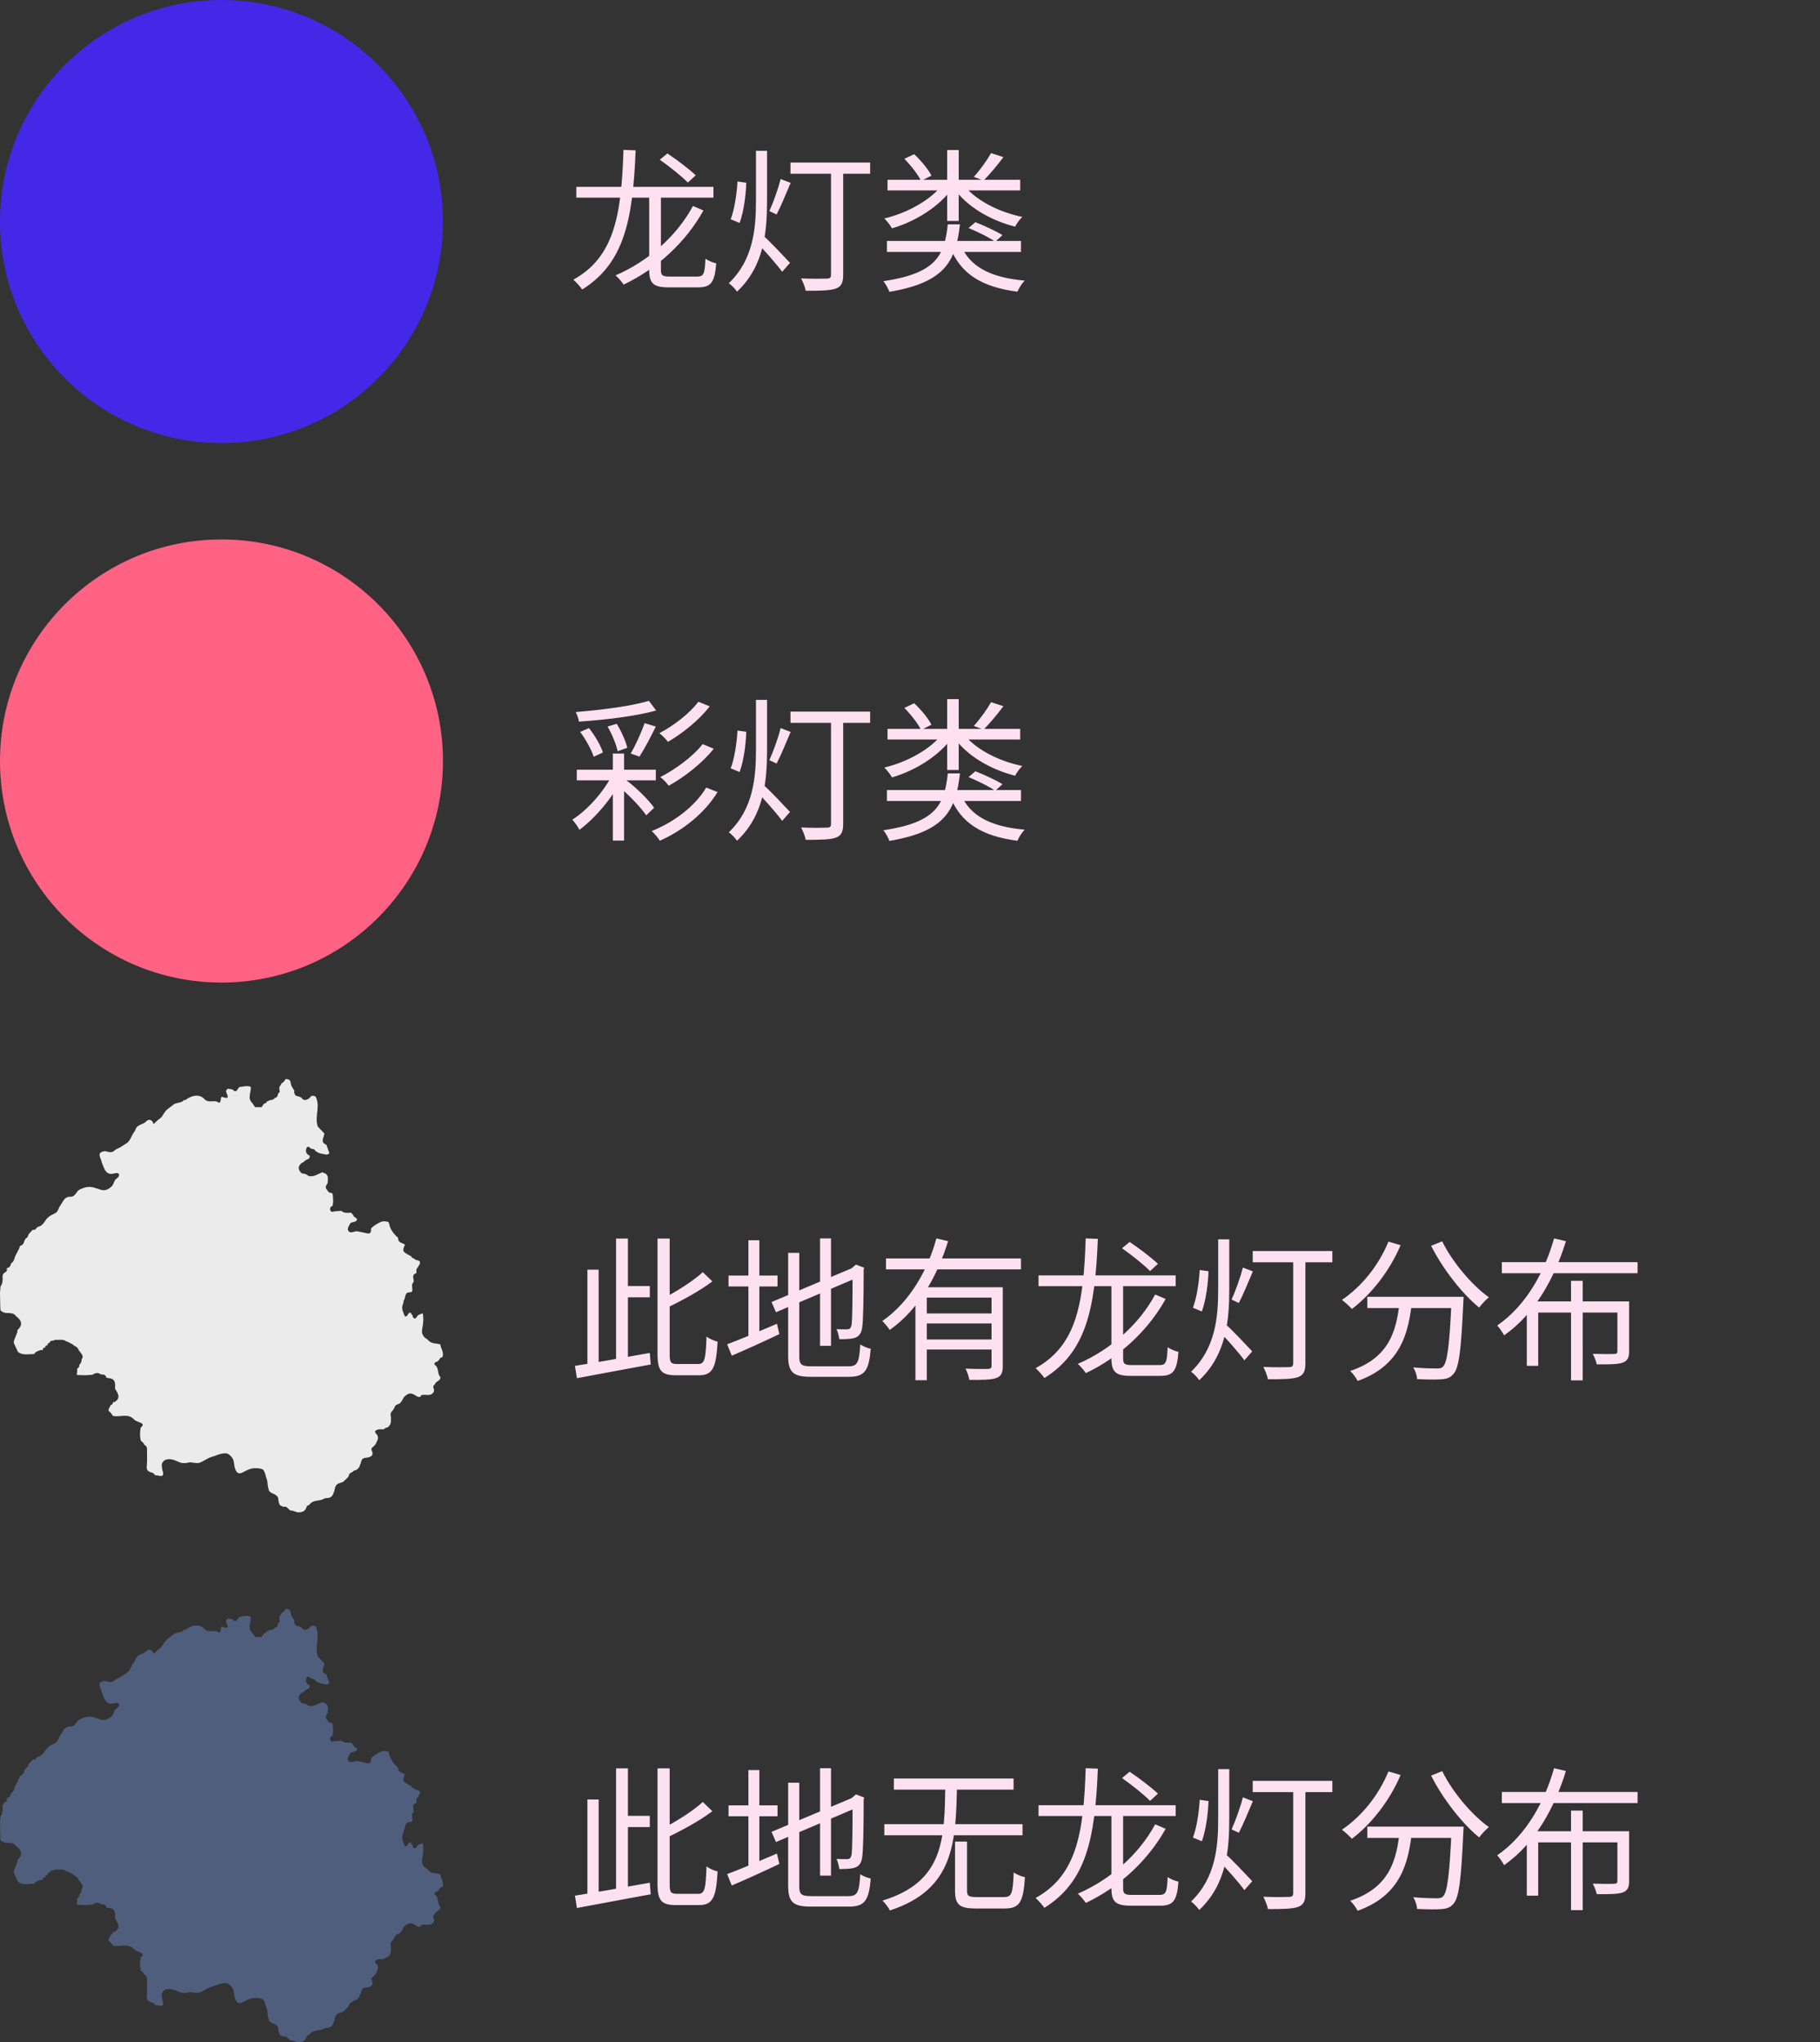<svg width="189" height="212" viewBox="0 0 189 212" fill="none" xmlns="http://www.w3.org/2000/svg">
<rect x="0" y="0" width="189" height="212" fill="#333333" stroke="none"/>
<path d="M29.4 113.282C29.426 113.309 29.453 113.309 29.479 113.335C29.453 113.309 29.426 113.282 29.4 113.282ZM29.056 113.362C29.03 113.202 29.003 113.042 29.003 112.881C29.083 112.721 29.188 112.588 29.268 112.427C29.479 112.374 29.558 112.134 29.69 112C29.822 112.027 29.954 112.053 30.06 112.107C30.139 112.187 30.166 112.294 30.192 112.427C30.218 112.748 30.403 112.961 30.562 113.202V113.228C30.562 113.282 30.562 113.335 30.535 113.415C30.588 113.469 30.615 113.549 30.615 113.629C30.668 113.682 30.72 113.736 30.773 113.763C30.826 113.789 30.905 113.789 30.985 113.816C31.09 113.843 31.169 113.896 31.275 113.923C31.513 114.297 31.803 114.243 32.12 114.003L32.147 113.976C32.2 113.923 32.252 113.869 32.279 113.816C32.305 113.816 32.358 113.789 32.385 113.763C32.517 113.736 32.622 113.763 32.781 113.843C32.992 114.27 33.019 114.724 32.966 115.231C32.913 115.792 32.807 116.38 32.992 116.941C33.23 117.181 33.441 117.421 33.679 117.662V117.688C33.653 118.089 33.203 118.57 33.89 118.837C33.969 119.05 34.049 119.291 34.128 119.504C34.207 119.611 34.207 119.718 34.128 119.798C34.022 119.852 33.917 119.878 33.811 119.852C33.758 119.852 33.679 119.825 33.626 119.798C33.573 119.798 33.52 119.798 33.494 119.798C33.441 119.772 33.362 119.772 33.309 119.745C33.124 119.718 32.992 119.638 32.834 119.531C32.807 119.504 32.781 119.504 32.754 119.478C32.649 119.237 32.437 119.291 32.279 119.237C31.988 118.917 31.83 119.024 31.777 119.398C31.751 119.691 31.909 119.852 32.173 119.985C32.173 120.065 32.147 120.145 32.12 120.226C32.094 120.252 32.068 120.279 32.041 120.306C31.856 120.386 31.671 120.439 31.539 120.626C31.46 120.653 31.407 120.706 31.328 120.733C30.905 121.08 30.932 121.427 31.328 121.801C31.46 121.828 31.619 121.855 31.751 121.881C31.83 121.935 31.936 121.988 32.015 122.068C32.569 122.228 32.992 121.881 33.468 121.694C33.573 121.748 33.705 121.801 33.837 121.855C33.864 121.881 33.89 121.908 33.917 121.935C33.996 122.015 34.022 122.122 34.049 122.228C34.049 122.442 34.049 122.629 34.022 122.843C33.811 123.083 33.732 123.35 34.022 123.591C34.102 123.804 34.286 123.831 34.471 123.858C34.498 123.884 34.498 123.884 34.524 123.911C34.551 124.045 34.577 124.151 34.577 124.285C34.577 124.445 34.603 124.605 34.603 124.739C34.577 124.872 34.551 125.033 34.551 125.166C34.366 125.246 34.234 125.38 34.286 125.593C34.366 125.861 34.551 125.807 34.736 125.754C34.947 125.727 35.158 125.727 35.396 125.7C35.422 125.7 35.422 125.7 35.449 125.7C35.739 125.967 36.109 125.914 36.452 125.887C36.532 125.967 36.611 126.047 36.69 126.154C36.717 126.368 37.007 126.395 37.086 126.582C37.086 126.635 37.034 126.715 36.928 126.795C36.769 126.849 36.584 126.902 36.426 126.929C36.267 127.196 36.03 127.516 36.162 127.757C36.347 128.077 36.717 127.864 37.007 127.81C37.35 127.864 37.72 127.944 38.064 128.024C38.592 128.157 38.513 127.783 38.539 127.516L38.566 127.49C38.645 127.409 38.724 127.356 38.803 127.276C39.226 127.036 39.622 126.662 40.177 126.822C40.203 126.822 40.23 126.822 40.256 126.822C40.283 126.849 40.309 126.875 40.335 126.875C40.362 126.902 40.362 126.902 40.388 126.929V126.955C40.494 127.596 40.864 128.077 41.339 128.504C41.313 129.012 41.762 129.012 42.052 129.199C41.762 129.92 41.762 129.92 42.713 130.427C42.739 130.561 42.818 130.614 42.95 130.614C43.03 130.668 43.135 130.801 43.215 130.801C43.796 130.881 43.637 131.175 43.426 131.496C43.373 131.602 43.294 131.682 43.241 131.763C43.241 131.843 43.241 131.923 43.241 132.003C43.267 132.136 43.241 132.19 43.109 132.217C42.713 132.43 43.03 132.804 42.95 133.098C42.607 133.392 42.95 133.792 42.766 134.113C42.607 134.139 42.449 134.166 42.29 134.193C42.026 134.407 42.105 134.807 41.894 135.074C41.92 135.154 41.92 135.234 41.867 135.288C41.709 135.822 41.709 135.822 42.026 136.623C42.396 136.837 42.316 136.062 42.713 136.329C42.686 136.383 42.686 136.436 42.766 136.463C42.845 136.516 42.871 136.596 42.845 136.677C42.977 136.89 43.109 136.97 43.267 136.73C43.32 136.623 43.4 136.543 43.505 136.49C43.637 136.436 43.769 136.383 43.901 136.329C44.007 136.864 43.954 137.398 43.849 137.932C43.743 138.466 43.954 138.813 44.403 139.053C44.641 139.374 44.958 139.454 45.328 139.481C45.46 139.507 45.592 139.534 45.724 139.561C45.777 140.015 46.147 140.389 45.935 140.896C45.618 140.896 45.618 141.323 45.328 141.377C45.143 141.404 45.037 141.617 45.169 141.697C45.618 142.018 45.381 142.659 45.75 142.979C45.724 143.059 45.698 143.139 45.671 143.22C45.645 143.246 45.592 143.273 45.566 143.3C45.46 143.38 45.354 143.46 45.275 143.513C45.222 143.593 45.169 143.674 45.117 143.754C44.958 143.887 44.958 144.047 45.064 144.208C45.064 144.288 45.064 144.368 45.064 144.448C44.747 145.089 44.113 144.635 43.69 144.875L43.717 144.955C43.637 145.009 43.532 145.036 43.426 145.009C43.32 144.982 43.241 144.929 43.162 144.875C43.109 144.849 43.083 144.822 43.03 144.795C42.766 144.635 42.501 144.608 42.237 144.795C42.079 144.902 41.947 145.009 41.867 145.169C41.841 145.249 41.788 145.329 41.735 145.409C41.683 145.49 41.63 145.57 41.577 145.623C41.55 145.65 41.524 145.677 41.498 145.703C41.445 145.73 41.392 145.73 41.366 145.757C41.286 145.783 41.207 145.81 41.128 145.864C41.075 145.917 41.022 145.97 40.996 146.024C40.969 146.077 40.943 146.157 40.916 146.237C40.864 146.291 40.811 146.344 40.785 146.424C40.785 146.424 40.785 146.451 40.758 146.451C40.679 146.504 40.626 146.585 40.6 146.665C40.547 146.798 40.547 146.932 40.6 147.092C40.6 147.092 40.6 147.092 40.6 147.119C40.6 147.439 40.652 147.786 40.388 148.053C40.362 148.107 40.309 148.134 40.256 148.16C40.256 148.16 40.23 148.16 40.23 148.187C40.151 148.214 40.071 148.214 40.018 148.24C39.966 148.294 39.913 148.32 39.86 148.374C39.649 148.401 39.437 148.347 39.252 148.401C39.173 148.427 39.094 148.454 39.015 148.507C38.962 148.561 38.935 148.614 38.962 148.694C38.988 148.748 39.041 148.828 39.094 148.881C39.173 148.961 39.226 149.068 39.252 149.202C39.252 149.282 39.252 149.362 39.226 149.442C39.173 149.549 39.12 149.682 39.068 149.789C39.041 149.816 39.041 149.869 39.015 149.896C38.988 149.923 38.962 149.976 38.935 150.003C38.883 150.056 38.83 150.137 38.777 150.163C38.724 150.217 38.671 150.27 38.618 150.297C38.592 150.35 38.566 150.43 38.566 150.484C38.592 150.564 38.618 150.617 38.645 150.697C38.698 150.831 38.698 150.938 38.645 151.071C38.513 151.231 38.328 151.285 38.143 151.312C37.958 151.338 37.773 151.338 37.615 151.472C37.588 151.552 37.535 151.632 37.509 151.712C37.483 151.792 37.483 151.846 37.456 151.926C37.35 152.059 37.377 152.246 37.245 152.38C37.166 152.46 37.086 152.567 36.954 152.62C36.875 152.62 36.796 152.647 36.717 152.7C36.611 152.834 36.452 152.861 36.32 152.967L36.294 152.994C36.294 152.994 36.294 152.994 36.32 152.994C36.267 153.047 36.215 153.128 36.215 153.234C36.109 153.395 36.003 153.501 35.845 153.635C35.792 153.688 35.713 153.742 35.66 153.822C35.528 153.875 35.422 153.929 35.29 153.955C35.158 154.009 35.052 154.036 34.947 154.142C34.894 154.223 34.841 154.303 34.815 154.383C34.762 154.516 34.736 154.677 34.709 154.837L34.683 154.864C34.603 155.05 34.577 155.264 34.392 155.371C34.154 155.611 33.811 155.424 33.547 155.638C33.071 155.852 32.464 155.691 32.12 156.226C32.015 156.252 31.909 156.306 31.856 156.386C31.803 156.573 31.724 156.706 31.619 156.813C31.566 156.84 31.513 156.866 31.46 156.92C31.328 156.973 31.143 157 30.958 157C30.694 156.973 30.43 156.786 30.166 156.813C29.981 156.706 29.875 156.493 29.664 156.412C29.585 156.412 29.532 156.412 29.453 156.439C29.347 156.386 29.215 156.332 29.109 156.279C28.951 156.119 28.951 155.905 28.898 155.691C28.924 155.478 28.819 155.318 28.607 155.184C28.528 155.131 28.449 155.077 28.343 155.05C28.185 154.997 28.052 154.89 27.947 154.783C27.92 154.757 27.92 154.73 27.92 154.677C27.815 154.41 27.788 154.089 27.762 153.795C27.735 153.688 27.735 153.582 27.683 153.501C27.577 153.208 27.551 152.861 27.339 152.593C27.313 152.567 27.287 152.54 27.26 152.54C27.26 152.513 27.234 152.513 27.207 152.513C27.181 152.513 27.154 152.487 27.128 152.487C27.102 152.487 27.102 152.487 27.075 152.46C27.049 152.46 27.049 152.46 27.049 152.46C26.785 152.407 26.52 152.407 26.23 152.433C26.124 152.46 26.019 152.487 25.913 152.513C25.728 152.593 25.517 152.674 25.358 152.78C25.094 152.887 24.83 153.101 24.566 152.78C24.513 152.7 24.46 152.62 24.434 152.513C24.302 152.193 24.328 151.819 24.196 151.472C24.064 151.231 23.879 151.045 23.641 150.911C23.324 150.804 23.007 150.911 22.717 150.991C22.611 151.018 22.532 151.045 22.426 151.098C22.188 151.178 21.951 151.258 21.713 151.338C21.449 151.472 21.185 151.632 20.921 151.766C20.604 151.953 20.26 151.872 19.917 151.819C19.811 151.819 19.705 151.792 19.626 151.819C19.23 151.926 18.834 151.926 18.438 151.712C18.015 151.525 17.619 151.392 17.17 151.552C17.038 151.605 16.958 151.712 16.905 151.792C16.826 151.872 16.8 151.979 16.8 152.059C16.8 152.166 16.8 152.273 16.826 152.407C16.853 152.567 16.879 152.7 16.932 152.861C16.985 153.208 16.826 153.261 16.536 153.208C16.43 153.181 16.351 153.154 16.245 153.154C16.219 153.154 16.192 153.154 16.139 153.154C16.06 153.101 15.981 152.994 15.902 152.914C15.532 152.807 15.162 152.727 15.241 152.193C15.294 151.712 15.268 151.205 15.268 150.697C15.268 150.43 15.321 150.163 15.004 150.003C14.924 149.816 14.792 149.682 14.634 149.576C14.502 149.122 14.528 148.668 14.607 148.214C14.845 148 14.951 147.84 14.555 147.68C14.396 147.626 14.238 147.546 14.053 147.466C13.973 147.412 13.894 147.332 13.815 147.252C13.181 146.718 12.415 147.145 11.728 146.985C11.596 146.798 11.49 146.585 11.279 146.478C11.226 146.237 11.438 146.077 11.49 145.864C11.623 145.81 11.755 145.757 11.702 145.57C11.781 145.57 11.834 145.543 11.913 145.543C12.6 145.089 12.23 144.635 11.94 144.154C11.992 143.62 11.992 143.086 11.226 143.059C11.121 143.059 11.015 143.006 10.989 142.872C10.883 142.659 10.672 142.685 10.487 142.685C10.196 142.472 9.906 142.499 9.615 142.712C9.377 142.739 9.113 142.739 8.875 142.766C8.585 142.766 8.268 142.739 7.977 142.739C8.004 142.499 8.004 142.285 8.03 142.045C8.215 141.991 8.241 141.831 8.241 141.671C8.426 141.51 8.479 141.323 8.479 141.11C8.717 140.816 8.506 140.602 8.347 140.389C8.294 140.309 8.215 140.228 8.162 140.148C8.109 139.935 7.951 139.801 7.74 139.721C7.66 139.668 7.581 139.588 7.502 139.534C7.343 139.454 7.185 139.374 7.026 139.294C6.947 139.267 6.868 139.24 6.789 139.214L6.815 139.187C6.445 139 6.049 139.134 5.679 139.08C5.679 139.134 5.626 139.16 5.547 139.16C5.362 139.187 5.177 139.187 5.151 139.401C5.019 139.427 4.913 139.481 4.94 139.668C4.781 139.641 4.675 139.721 4.702 139.908C4.517 139.881 4.438 139.935 4.464 140.148C4.385 140.148 4.306 140.148 4.226 140.148C4.068 140.202 3.909 140.255 3.751 140.335C3.672 140.415 3.592 140.496 3.513 140.576C2.958 140.549 2.404 140.736 1.875 140.362C1.717 140.042 1.585 139.721 1.426 139.401C1.453 139.347 1.453 139.294 1.426 139.24C1.558 138.92 1.691 138.573 1.823 138.226C1.77 138.145 1.796 138.065 1.875 138.012C2.298 137.611 2.298 137.211 1.875 136.81C1.796 136.757 1.717 136.677 1.638 136.596C1.268 136.116 0.66 136.463 0.238 136.169C0.185 136.116 0.106 136.089 0.053 136.036C0.053 135.902 0.026 135.769 0.026 135.635C0.026 135.154 0 134.674 0 134.22C0.026 134.006 0.026 133.766 0.053 133.552C0.291 133.231 0.291 132.858 0.264 132.457C0.291 132.323 0.37 132.19 0.475 132.11C0.687 132.03 0.766 131.869 0.713 131.629C1.03 131.629 1.083 131.362 1.162 131.148C1.426 130.988 1.479 130.721 1.558 130.454C1.717 130.134 1.875 129.84 2.034 129.519C2.008 129.412 2.06 129.332 2.166 129.306C2.404 129.226 2.483 129.012 2.536 128.798C2.589 128.745 2.615 128.665 2.641 128.585C2.879 128.504 2.906 128.291 2.985 128.104C3.117 127.97 3.249 127.837 3.381 127.677C3.54 127.677 3.698 127.677 3.777 127.49C3.83 127.436 3.909 127.409 3.962 127.356C4.332 127.276 4.543 126.982 4.728 126.688C4.808 126.555 4.913 126.448 5.019 126.368C5.257 126.128 5.6 126.047 5.864 125.861C6.023 125.7 6.075 125.46 6.181 125.273C6.34 125.033 6.498 124.766 6.657 124.525C6.789 124.365 6.974 124.258 7.185 124.231C7.713 124.312 7.872 123.884 8.109 123.591C8.347 123.43 8.585 123.35 8.849 123.27C9.245 123.163 9.615 123.217 9.958 123.35C10.302 123.43 10.592 123.617 10.962 123.537C11.041 123.51 11.147 123.484 11.226 123.43C11.385 123.35 11.517 123.243 11.649 123.11C11.781 122.923 11.834 122.709 11.94 122.522C11.992 122.442 12.045 122.389 12.124 122.335C12.23 122.255 12.309 122.175 12.362 122.042C12.389 121.908 12.336 121.828 12.204 121.774C12.124 121.774 12.045 121.774 11.94 121.801C11.596 121.881 11.279 121.935 11.015 121.614C10.962 121.534 10.883 121.454 10.857 121.374C10.751 121.134 10.645 120.893 10.566 120.653C10.487 120.199 9.932 119.611 10.909 119.504C11.094 119.531 11.279 119.611 11.464 119.611C11.543 119.611 11.649 119.585 11.728 119.558C11.834 119.478 11.94 119.398 12.045 119.318C12.257 119.211 12.468 119.131 12.653 118.997C12.838 118.864 13.049 118.757 13.234 118.623C13.366 118.49 13.472 118.356 13.551 118.196C13.63 118.036 13.709 117.875 13.815 117.688C13.868 117.608 13.921 117.528 13.973 117.448C14 117.395 14.026 117.368 14.053 117.315C14.211 116.674 14.924 116.78 15.241 116.353C15.321 116.3 15.426 116.246 15.505 116.246C15.664 116.273 15.77 116.326 15.849 116.46C15.928 116.487 15.822 116.727 16.034 116.62C16.166 116.487 16.298 116.353 16.43 116.246C16.615 116.113 16.8 115.979 16.905 115.766C16.958 115.685 17.011 115.605 17.064 115.525C17.302 115.125 17.724 114.938 18.041 114.644C18.332 114.457 18.728 114.51 19.019 114.297C19.045 114.19 19.124 114.163 19.23 114.217C19.89 113.682 20.736 113.549 21.211 114.083C21.687 114.591 22.241 114.11 22.69 114.457C22.822 114.564 22.902 114.323 22.928 114.163C22.954 114.056 22.902 113.789 23.166 113.896C23.826 114.136 23.668 113.789 23.509 113.415C23.43 113.255 23.509 113.122 23.668 113.015C23.826 113.042 23.985 113.068 24.143 113.095C24.566 113.576 24.645 113.015 24.856 112.855C25.253 112.801 25.649 112.668 26.045 112.828C26.098 113.389 25.649 114.003 26.203 114.51C26.309 114.644 26.388 114.804 26.494 114.938C26.732 114.938 26.943 114.938 27.181 114.938C27.287 114.724 27.392 114.537 27.656 114.484C27.683 114.43 27.683 114.404 27.709 114.35C27.788 114.323 27.868 114.297 27.947 114.243C28 114.243 28.052 114.217 28.105 114.19C28.317 114.217 28.449 114.083 28.581 113.95C28.713 113.95 28.766 113.869 28.819 113.763C28.871 113.496 28.951 113.442 29.056 113.362Z" fill="#EBEBEB"/>
<path d="M29.4 168.282C29.426 168.309 29.453 168.309 29.479 168.335C29.453 168.309 29.426 168.282 29.4 168.282ZM29.056 168.362C29.03 168.202 29.003 168.042 29.003 167.881C29.083 167.721 29.188 167.588 29.268 167.427C29.479 167.374 29.558 167.134 29.69 167C29.822 167.027 29.954 167.053 30.06 167.107C30.139 167.187 30.166 167.294 30.192 167.427C30.218 167.748 30.403 167.961 30.562 168.202V168.228C30.562 168.282 30.562 168.335 30.535 168.415C30.588 168.469 30.615 168.549 30.615 168.629C30.668 168.682 30.72 168.736 30.773 168.763C30.826 168.789 30.905 168.789 30.985 168.816C31.09 168.843 31.169 168.896 31.275 168.923C31.513 169.297 31.803 169.243 32.12 169.003L32.147 168.976C32.2 168.923 32.252 168.869 32.279 168.816C32.305 168.816 32.358 168.789 32.385 168.763C32.517 168.736 32.622 168.763 32.781 168.843C32.992 169.27 33.019 169.724 32.966 170.231C32.913 170.792 32.807 171.38 32.992 171.941C33.23 172.181 33.441 172.421 33.679 172.662V172.688C33.653 173.089 33.203 173.57 33.89 173.837C33.969 174.05 34.049 174.291 34.128 174.504C34.207 174.611 34.207 174.718 34.128 174.798C34.022 174.852 33.917 174.878 33.811 174.852C33.758 174.852 33.679 174.825 33.626 174.798C33.573 174.798 33.52 174.798 33.494 174.798C33.441 174.772 33.362 174.772 33.309 174.745C33.124 174.718 32.992 174.638 32.834 174.531C32.807 174.504 32.781 174.504 32.754 174.478C32.649 174.237 32.437 174.291 32.279 174.237C31.988 173.917 31.83 174.024 31.777 174.398C31.751 174.691 31.909 174.852 32.173 174.985C32.173 175.065 32.147 175.145 32.12 175.226C32.094 175.252 32.068 175.279 32.041 175.306C31.856 175.386 31.671 175.439 31.539 175.626C31.46 175.653 31.407 175.706 31.328 175.733C30.905 176.08 30.932 176.427 31.328 176.801C31.46 176.828 31.619 176.855 31.751 176.881C31.83 176.935 31.936 176.988 32.015 177.068C32.569 177.228 32.992 176.881 33.468 176.694C33.573 176.748 33.705 176.801 33.837 176.855C33.864 176.881 33.89 176.908 33.917 176.935C33.996 177.015 34.022 177.122 34.049 177.228C34.049 177.442 34.049 177.629 34.022 177.843C33.811 178.083 33.732 178.35 34.022 178.591C34.102 178.804 34.286 178.831 34.471 178.858C34.498 178.884 34.498 178.884 34.524 178.911C34.551 179.045 34.577 179.151 34.577 179.285C34.577 179.445 34.603 179.605 34.603 179.739C34.577 179.872 34.551 180.033 34.551 180.166C34.366 180.246 34.234 180.38 34.286 180.593C34.366 180.861 34.551 180.807 34.736 180.754C34.947 180.727 35.158 180.727 35.396 180.7C35.422 180.7 35.422 180.7 35.449 180.7C35.739 180.967 36.109 180.914 36.452 180.887C36.532 180.967 36.611 181.047 36.69 181.154C36.717 181.368 37.007 181.395 37.086 181.582C37.086 181.635 37.034 181.715 36.928 181.795C36.769 181.849 36.584 181.902 36.426 181.929C36.267 182.196 36.03 182.516 36.162 182.757C36.347 183.077 36.717 182.864 37.007 182.81C37.35 182.864 37.72 182.944 38.064 183.024C38.592 183.157 38.513 182.783 38.539 182.516L38.566 182.49C38.645 182.409 38.724 182.356 38.803 182.276C39.226 182.036 39.622 181.662 40.177 181.822C40.203 181.822 40.23 181.822 40.256 181.822C40.283 181.849 40.309 181.875 40.335 181.875C40.362 181.902 40.362 181.902 40.388 181.929V181.955C40.494 182.596 40.864 183.077 41.339 183.504C41.313 184.012 41.762 184.012 42.052 184.199C41.762 184.92 41.762 184.92 42.713 185.427C42.739 185.561 42.818 185.614 42.95 185.614C43.03 185.668 43.135 185.801 43.215 185.801C43.796 185.881 43.637 186.175 43.426 186.496C43.373 186.602 43.294 186.682 43.241 186.763C43.241 186.843 43.241 186.923 43.241 187.003C43.267 187.136 43.241 187.19 43.109 187.217C42.713 187.43 43.03 187.804 42.95 188.098C42.607 188.392 42.95 188.792 42.766 189.113C42.607 189.139 42.449 189.166 42.29 189.193C42.026 189.407 42.105 189.807 41.894 190.074C41.92 190.154 41.92 190.234 41.867 190.288C41.709 190.822 41.709 190.822 42.026 191.623C42.396 191.837 42.316 191.062 42.713 191.329C42.686 191.383 42.686 191.436 42.766 191.463C42.845 191.516 42.871 191.596 42.845 191.677C42.977 191.89 43.109 191.97 43.267 191.73C43.32 191.623 43.4 191.543 43.505 191.49C43.637 191.436 43.769 191.383 43.901 191.329C44.007 191.864 43.954 192.398 43.849 192.932C43.743 193.466 43.954 193.813 44.403 194.053C44.641 194.374 44.958 194.454 45.328 194.481C45.46 194.507 45.592 194.534 45.724 194.561C45.777 195.015 46.147 195.389 45.935 195.896C45.618 195.896 45.618 196.323 45.328 196.377C45.143 196.404 45.037 196.617 45.169 196.697C45.618 197.018 45.381 197.659 45.75 197.979C45.724 198.059 45.698 198.139 45.671 198.22C45.645 198.246 45.592 198.273 45.566 198.3C45.46 198.38 45.354 198.46 45.275 198.513C45.222 198.593 45.169 198.674 45.117 198.754C44.958 198.887 44.958 199.047 45.064 199.208C45.064 199.288 45.064 199.368 45.064 199.448C44.747 200.089 44.113 199.635 43.69 199.875L43.717 199.955C43.637 200.009 43.532 200.036 43.426 200.009C43.32 199.982 43.241 199.929 43.162 199.875C43.109 199.849 43.083 199.822 43.03 199.795C42.766 199.635 42.501 199.608 42.237 199.795C42.079 199.902 41.947 200.009 41.867 200.169C41.841 200.249 41.788 200.329 41.735 200.409C41.683 200.49 41.63 200.57 41.577 200.623C41.55 200.65 41.524 200.677 41.498 200.703C41.445 200.73 41.392 200.73 41.366 200.757C41.286 200.783 41.207 200.81 41.128 200.864C41.075 200.917 41.022 200.97 40.996 201.024C40.969 201.077 40.943 201.157 40.916 201.237C40.864 201.291 40.811 201.344 40.785 201.424C40.785 201.424 40.785 201.451 40.758 201.451C40.679 201.504 40.626 201.585 40.6 201.665C40.547 201.798 40.547 201.932 40.6 202.092C40.6 202.092 40.6 202.092 40.6 202.119C40.6 202.439 40.652 202.786 40.388 203.053C40.362 203.107 40.309 203.134 40.256 203.16C40.256 203.16 40.23 203.16 40.23 203.187C40.151 203.214 40.071 203.214 40.018 203.24C39.966 203.294 39.913 203.32 39.86 203.374C39.649 203.401 39.437 203.347 39.252 203.401C39.173 203.427 39.094 203.454 39.015 203.507C38.962 203.561 38.935 203.614 38.962 203.694C38.988 203.748 39.041 203.828 39.094 203.881C39.173 203.961 39.226 204.068 39.252 204.202C39.252 204.282 39.252 204.362 39.226 204.442C39.173 204.549 39.12 204.682 39.068 204.789C39.041 204.816 39.041 204.869 39.015 204.896C38.988 204.923 38.962 204.976 38.935 205.003C38.883 205.056 38.83 205.137 38.777 205.163C38.724 205.217 38.671 205.27 38.618 205.297C38.592 205.35 38.566 205.43 38.566 205.484C38.592 205.564 38.618 205.617 38.645 205.697C38.698 205.831 38.698 205.938 38.645 206.071C38.513 206.231 38.328 206.285 38.143 206.312C37.958 206.338 37.773 206.338 37.615 206.472C37.588 206.552 37.535 206.632 37.509 206.712C37.483 206.792 37.483 206.846 37.456 206.926C37.35 207.059 37.377 207.246 37.245 207.38C37.166 207.46 37.086 207.567 36.954 207.62C36.875 207.62 36.796 207.647 36.717 207.7C36.611 207.834 36.452 207.861 36.32 207.967L36.294 207.994C36.294 207.994 36.294 207.994 36.32 207.994C36.267 208.047 36.215 208.128 36.215 208.234C36.109 208.395 36.003 208.501 35.845 208.635C35.792 208.688 35.713 208.742 35.66 208.822C35.528 208.875 35.422 208.929 35.29 208.955C35.158 209.009 35.052 209.036 34.947 209.142C34.894 209.223 34.841 209.303 34.815 209.383C34.762 209.516 34.736 209.677 34.709 209.837L34.683 209.864C34.603 210.05 34.577 210.264 34.392 210.371C34.154 210.611 33.811 210.424 33.547 210.638C33.071 210.852 32.464 210.691 32.12 211.226C32.015 211.252 31.909 211.306 31.856 211.386C31.803 211.573 31.724 211.706 31.619 211.813C31.566 211.84 31.513 211.866 31.46 211.92C31.328 211.973 31.143 212 30.958 212C30.694 211.973 30.43 211.786 30.166 211.813C29.981 211.706 29.875 211.493 29.664 211.412C29.585 211.412 29.532 211.412 29.453 211.439C29.347 211.386 29.215 211.332 29.109 211.279C28.951 211.119 28.951 210.905 28.898 210.691C28.924 210.478 28.819 210.318 28.607 210.184C28.528 210.131 28.449 210.077 28.343 210.05C28.185 209.997 28.052 209.89 27.947 209.783C27.92 209.757 27.92 209.73 27.92 209.677C27.815 209.41 27.788 209.089 27.762 208.795C27.735 208.688 27.735 208.582 27.683 208.501C27.577 208.208 27.551 207.861 27.339 207.593C27.313 207.567 27.287 207.54 27.26 207.54C27.26 207.513 27.234 207.513 27.207 207.513C27.181 207.513 27.154 207.487 27.128 207.487C27.102 207.487 27.102 207.487 27.075 207.46C27.049 207.46 27.049 207.46 27.049 207.46C26.785 207.407 26.52 207.407 26.23 207.433C26.124 207.46 26.019 207.487 25.913 207.513C25.728 207.593 25.517 207.674 25.358 207.78C25.094 207.887 24.83 208.101 24.566 207.78C24.513 207.7 24.46 207.62 24.434 207.513C24.302 207.193 24.328 206.819 24.196 206.472C24.064 206.231 23.879 206.045 23.641 205.911C23.324 205.804 23.007 205.911 22.717 205.991C22.611 206.018 22.532 206.045 22.426 206.098C22.188 206.178 21.951 206.258 21.713 206.338C21.449 206.472 21.185 206.632 20.921 206.766C20.604 206.953 20.26 206.872 19.917 206.819C19.811 206.819 19.705 206.792 19.626 206.819C19.23 206.926 18.834 206.926 18.438 206.712C18.015 206.525 17.619 206.392 17.17 206.552C17.038 206.605 16.958 206.712 16.905 206.792C16.826 206.872 16.8 206.979 16.8 207.059C16.8 207.166 16.8 207.273 16.826 207.407C16.853 207.567 16.879 207.7 16.932 207.861C16.985 208.208 16.826 208.261 16.536 208.208C16.43 208.181 16.351 208.154 16.245 208.154C16.219 208.154 16.192 208.154 16.139 208.154C16.06 208.101 15.981 207.994 15.902 207.914C15.532 207.807 15.162 207.727 15.241 207.193C15.294 206.712 15.268 206.205 15.268 205.697C15.268 205.43 15.321 205.163 15.004 205.003C14.924 204.816 14.792 204.682 14.634 204.576C14.502 204.122 14.528 203.668 14.607 203.214C14.845 203 14.951 202.84 14.555 202.68C14.396 202.626 14.238 202.546 14.053 202.466C13.973 202.412 13.894 202.332 13.815 202.252C13.181 201.718 12.415 202.145 11.728 201.985C11.596 201.798 11.49 201.585 11.279 201.478C11.226 201.237 11.438 201.077 11.49 200.864C11.623 200.81 11.755 200.757 11.702 200.57C11.781 200.57 11.834 200.543 11.913 200.543C12.6 200.089 12.23 199.635 11.94 199.154C11.992 198.62 11.992 198.086 11.226 198.059C11.121 198.059 11.015 198.006 10.989 197.872C10.883 197.659 10.672 197.685 10.487 197.685C10.196 197.472 9.906 197.499 9.615 197.712C9.377 197.739 9.113 197.739 8.875 197.766C8.585 197.766 8.268 197.739 7.977 197.739C8.004 197.499 8.004 197.285 8.03 197.045C8.215 196.991 8.241 196.831 8.241 196.671C8.426 196.51 8.479 196.323 8.479 196.11C8.717 195.816 8.506 195.602 8.347 195.389C8.294 195.309 8.215 195.228 8.162 195.148C8.109 194.935 7.951 194.801 7.74 194.721C7.66 194.668 7.581 194.588 7.502 194.534C7.343 194.454 7.185 194.374 7.026 194.294C6.947 194.267 6.868 194.24 6.789 194.214L6.815 194.187C6.445 194 6.049 194.134 5.679 194.08C5.679 194.134 5.626 194.16 5.547 194.16C5.362 194.187 5.177 194.187 5.151 194.401C5.019 194.427 4.913 194.481 4.94 194.668C4.781 194.641 4.675 194.721 4.702 194.908C4.517 194.881 4.438 194.935 4.464 195.148C4.385 195.148 4.306 195.148 4.226 195.148C4.068 195.202 3.909 195.255 3.751 195.335C3.672 195.415 3.592 195.496 3.513 195.576C2.958 195.549 2.404 195.736 1.875 195.362C1.717 195.042 1.585 194.721 1.426 194.401C1.453 194.347 1.453 194.294 1.426 194.24C1.558 193.92 1.691 193.573 1.823 193.226C1.77 193.145 1.796 193.065 1.875 193.012C2.298 192.611 2.298 192.211 1.875 191.81C1.796 191.757 1.717 191.677 1.638 191.596C1.268 191.116 0.66 191.463 0.238 191.169C0.185 191.116 0.106 191.089 0.053 191.036C0.053 190.902 0.026 190.769 0.026 190.635C0.026 190.154 0 189.674 0 189.22C0.026 189.006 0.026 188.766 0.053 188.552C0.291 188.231 0.291 187.858 0.264 187.457C0.291 187.323 0.37 187.19 0.475 187.11C0.687 187.03 0.766 186.869 0.713 186.629C1.03 186.629 1.083 186.362 1.162 186.148C1.426 185.988 1.479 185.721 1.558 185.454C1.717 185.134 1.875 184.84 2.034 184.519C2.008 184.412 2.06 184.332 2.166 184.306C2.404 184.226 2.483 184.012 2.536 183.798C2.589 183.745 2.615 183.665 2.641 183.585C2.879 183.504 2.906 183.291 2.985 183.104C3.117 182.97 3.249 182.837 3.381 182.677C3.54 182.677 3.698 182.677 3.777 182.49C3.83 182.436 3.909 182.409 3.962 182.356C4.332 182.276 4.543 181.982 4.728 181.688C4.808 181.555 4.913 181.448 5.019 181.368C5.257 181.128 5.6 181.047 5.864 180.861C6.023 180.7 6.075 180.46 6.181 180.273C6.34 180.033 6.498 179.766 6.657 179.525C6.789 179.365 6.974 179.258 7.185 179.231C7.713 179.312 7.872 178.884 8.109 178.591C8.347 178.43 8.585 178.35 8.849 178.27C9.245 178.163 9.615 178.217 9.958 178.35C10.302 178.43 10.592 178.617 10.962 178.537C11.041 178.51 11.147 178.484 11.226 178.43C11.385 178.35 11.517 178.243 11.649 178.11C11.781 177.923 11.834 177.709 11.94 177.522C11.992 177.442 12.045 177.389 12.124 177.335C12.23 177.255 12.309 177.175 12.362 177.042C12.389 176.908 12.336 176.828 12.204 176.774C12.124 176.774 12.045 176.774 11.94 176.801C11.596 176.881 11.279 176.935 11.015 176.614C10.962 176.534 10.883 176.454 10.857 176.374C10.751 176.134 10.645 175.893 10.566 175.653C10.487 175.199 9.932 174.611 10.909 174.504C11.094 174.531 11.279 174.611 11.464 174.611C11.543 174.611 11.649 174.585 11.728 174.558C11.834 174.478 11.94 174.398 12.045 174.318C12.257 174.211 12.468 174.131 12.653 173.997C12.838 173.864 13.049 173.757 13.234 173.623C13.366 173.49 13.472 173.356 13.551 173.196C13.63 173.036 13.709 172.875 13.815 172.688C13.868 172.608 13.921 172.528 13.973 172.448C14 172.395 14.026 172.368 14.053 172.315C14.211 171.674 14.924 171.78 15.241 171.353C15.321 171.3 15.426 171.246 15.505 171.246C15.664 171.273 15.77 171.326 15.849 171.46C15.928 171.487 15.822 171.727 16.034 171.62C16.166 171.487 16.298 171.353 16.43 171.246C16.615 171.113 16.8 170.979 16.905 170.766C16.958 170.685 17.011 170.605 17.064 170.525C17.302 170.125 17.724 169.938 18.041 169.644C18.332 169.457 18.728 169.51 19.019 169.297C19.045 169.19 19.124 169.163 19.23 169.217C19.89 168.682 20.736 168.549 21.211 169.083C21.687 169.591 22.241 169.11 22.69 169.457C22.822 169.564 22.902 169.323 22.928 169.163C22.954 169.056 22.902 168.789 23.166 168.896C23.826 169.136 23.668 168.789 23.509 168.415C23.43 168.255 23.509 168.122 23.668 168.015C23.826 168.042 23.985 168.068 24.143 168.095C24.566 168.576 24.645 168.015 24.856 167.855C25.253 167.801 25.649 167.668 26.045 167.828C26.098 168.389 25.649 169.003 26.203 169.51C26.309 169.644 26.388 169.804 26.494 169.938C26.732 169.938 26.943 169.938 27.181 169.938C27.287 169.724 27.392 169.537 27.656 169.484C27.683 169.43 27.683 169.404 27.709 169.35C27.788 169.323 27.868 169.297 27.947 169.243C28 169.243 28.052 169.217 28.105 169.19C28.317 169.217 28.449 169.083 28.581 168.95C28.713 168.95 28.766 168.869 28.819 168.763C28.871 168.496 28.951 168.442 29.056 168.362Z" fill="#4F5E7D"/>
<circle cx="23" cy="23" r="23" fill="#4328E7"/>
<circle cx="23" cy="79" r="23" fill="#FF6283"/>
<path d="M59.848 19.4H74.088V20.52H59.848V19.4ZM64.744 15.56L66.008 15.608C65.72 22.872 64.808 27.336 60.456 30.056C60.296 29.8 59.816 29.272 59.544 29.032C63.768 26.696 64.536 22.392 64.744 15.56ZM67.416 20.232H68.632V27.96C68.632 28.584 68.76 28.712 69.56 28.712C69.944 28.712 71.928 28.712 72.424 28.712C73.08 28.712 73.192 28.408 73.256 26.856C73.544 27.064 74.04 27.272 74.376 27.336C74.232 29.256 73.864 29.832 72.504 29.832C72.136 29.832 69.8 29.832 69.448 29.832C67.848 29.832 67.416 29.432 67.416 27.976V20.232ZM68.52 16.584L69.304 15.928C70.296 16.584 71.592 17.576 72.248 18.2L71.432 18.952C70.808 18.312 69.528 17.288 68.52 16.584ZM71.96 21.384L73.048 21.848C71.24 25.112 68.248 27.896 64.76 29.544C64.568 29.256 64.216 28.84 63.928 28.584C67.352 27.112 70.312 24.456 71.96 21.384ZM78.504 15.656H79.656V20.776C79.656 24.104 79.352 27.624 76.536 30.28C76.36 30.008 75.96 29.592 75.688 29.4C78.232 26.952 78.504 23.752 78.504 20.776V15.656ZM76.584 18.84L77.496 18.968C77.464 20.264 77.224 22.008 76.808 23.144L75.88 22.76C76.264 21.768 76.52 20.12 76.584 18.84ZM81.064 18.584L82.104 18.984C81.64 20.072 81.096 21.416 80.648 22.264L79.896 21.912C80.296 21.032 80.824 19.576 81.064 18.584ZM79.32 24.52C79.848 24.952 81.608 26.824 82.04 27.288L81.224 28.216C80.68 27.448 79.192 25.784 78.552 25.144L79.32 24.52ZM82.088 16.872H90.36V18.04H82.088V16.872ZM86.296 17.352H87.56V28.536C87.56 29.352 87.368 29.752 86.792 29.96C86.2 30.168 85.192 30.184 83.672 30.184C83.608 29.832 83.384 29.256 83.192 28.904C84.36 28.952 85.528 28.936 85.864 28.92C86.184 28.92 86.296 28.824 86.296 28.52V17.352ZM92.168 18.664H105.944V19.768H92.168V18.664ZM92.104 25.016H106.024V26.152H92.104V25.016ZM102.92 15.896L104.2 16.312C103.544 17.192 102.76 18.12 102.136 18.744L101.128 18.36C101.736 17.704 102.504 16.632 102.92 15.896ZM98.36 15.576H99.56V22.936H98.36V15.576ZM93.912 16.488L94.936 16.008C95.64 16.664 96.408 17.592 96.728 18.232L95.656 18.776C95.336 18.136 94.6 17.176 93.912 16.488ZM100.584 23.672L101.288 23.064C102.216 23.432 103.448 23.992 104.104 24.408L103.352 25.096C102.76 24.664 101.544 24.072 100.584 23.672ZM98.424 23.288H99.688C99.256 27.112 98.152 29.32 92.36 30.296C92.248 29.976 91.96 29.448 91.736 29.192C97.192 28.376 98.072 26.568 98.424 23.288ZM97.912 19.112L98.904 19.528C97.56 21.432 95.096 22.984 92.632 23.704C92.456 23.384 92.104 22.936 91.832 22.68C94.264 22.104 96.712 20.728 97.912 19.112ZM99.976 19.08C101.176 20.712 103.608 21.992 106.168 22.52C105.912 22.744 105.576 23.208 105.416 23.528C102.808 22.872 100.328 21.4 99 19.464L99.976 19.08ZM99.752 25.384C100.664 27.672 102.856 28.824 106.408 29.128C106.136 29.4 105.8 29.928 105.656 30.28C101.944 29.8 99.736 28.424 98.648 25.624L99.752 25.384Z" fill="#FEE1F1"/>
<path d="M59.896 79.904H68.104V81.008H59.896V79.904ZM63.64 78.224H64.808V87.264H63.64V78.224ZM63.608 80.368L64.536 80.928C63.592 82.832 61.784 84.96 60.168 86.144C60.008 85.808 59.688 85.36 59.432 85.088C61 84.112 62.744 82.144 63.608 80.368ZM67.384 72.752L68.136 73.76C66.04 74.352 62.792 74.736 60.12 74.912C60.088 74.64 59.928 74.192 59.784 73.92C62.424 73.696 65.592 73.312 67.384 72.752ZM60.248 75.984L61.16 75.584C61.784 76.352 62.376 77.392 62.616 78.112L61.656 78.56C61.432 77.856 60.84 76.768 60.248 75.984ZM63.096 75.424L64.04 75.136C64.52 75.904 64.984 76.944 65.144 77.632L64.136 77.984C63.992 77.28 63.56 76.224 63.096 75.424ZM66.936 75.072L68.104 75.424C67.592 76.48 66.92 77.744 66.408 78.544L65.496 78.224C65.992 77.376 66.616 76.016 66.936 75.072ZM72.52 72.848L73.704 73.328C72.6 74.752 70.888 76.128 69.368 77.008C69.144 76.736 68.792 76.352 68.472 76.112C69.896 75.376 71.608 74.08 72.52 72.848ZM72.968 77.248L74.12 77.728C72.936 79.216 71.096 80.656 69.448 81.568C69.24 81.296 68.888 80.896 68.568 80.672C70.104 79.888 71.96 78.544 72.968 77.248ZM73.336 81.76L74.52 82.224C73.192 84.384 70.968 86.192 68.52 87.28C68.328 86.976 67.992 86.544 67.672 86.272C69.992 85.36 72.2 83.68 73.336 81.76ZM64.2 81.616L64.952 80.928C66.104 81.792 67.352 83.024 67.928 83.856L67.112 84.64C66.52 83.792 65.304 82.496 64.2 81.616ZM78.504 72.656H79.656V77.776C79.656 81.104 79.352 84.624 76.536 87.28C76.36 87.008 75.96 86.592 75.688 86.4C78.232 83.952 78.504 80.752 78.504 77.776V72.656ZM76.584 75.84L77.496 75.968C77.464 77.264 77.224 79.008 76.808 80.144L75.88 79.76C76.264 78.768 76.52 77.12 76.584 75.84ZM81.064 75.584L82.104 75.984C81.64 77.072 81.096 78.416 80.648 79.264L79.896 78.912C80.296 78.032 80.824 76.576 81.064 75.584ZM79.32 81.52C79.848 81.952 81.608 83.824 82.04 84.288L81.224 85.216C80.68 84.448 79.192 82.784 78.552 82.144L79.32 81.52ZM82.088 73.872H90.36V75.04H82.088V73.872ZM86.296 74.352H87.56V85.536C87.56 86.352 87.368 86.752 86.792 86.96C86.2 87.168 85.192 87.184 83.672 87.184C83.608 86.832 83.384 86.256 83.192 85.904C84.36 85.952 85.528 85.936 85.864 85.92C86.184 85.92 86.296 85.824 86.296 85.52V74.352ZM92.168 75.664H105.944V76.768H92.168V75.664ZM92.104 82.016H106.024V83.152H92.104V82.016ZM102.92 72.896L104.2 73.312C103.544 74.192 102.76 75.12 102.136 75.744L101.128 75.36C101.736 74.704 102.504 73.632 102.92 72.896ZM98.36 72.576H99.56V79.936H98.36V72.576ZM93.912 73.488L94.936 73.008C95.64 73.664 96.408 74.592 96.728 75.232L95.656 75.776C95.336 75.136 94.6 74.176 93.912 73.488ZM100.584 80.672L101.288 80.064C102.216 80.432 103.448 80.992 104.104 81.408L103.352 82.096C102.76 81.664 101.544 81.072 100.584 80.672ZM98.424 80.288H99.688C99.256 84.112 98.152 86.32 92.36 87.296C92.248 86.976 91.96 86.448 91.736 86.192C97.192 85.376 98.072 83.568 98.424 80.288ZM97.912 76.112L98.904 76.528C97.56 78.432 95.096 79.984 92.632 80.704C92.456 80.384 92.104 79.936 91.832 79.68C94.264 79.104 96.712 77.728 97.912 76.112ZM99.976 76.08C101.176 77.712 103.608 78.992 106.168 79.52C105.912 79.744 105.576 80.208 105.416 80.528C102.808 79.872 100.328 78.4 99 76.464L99.976 76.08ZM99.752 82.384C100.664 84.672 102.856 85.824 106.408 86.128C106.136 86.4 105.8 86.928 105.656 87.28C101.944 86.8 99.736 85.424 98.648 82.624L99.752 82.384Z" fill="#FEE1F1"/>
<path d="M64.408 133.504H67.48V134.672H64.408V133.504ZM63.976 128.576H65.208V141.392L63.976 141.552V128.576ZM61 131.808H62.168V141.84L61 142V131.808ZM59.704 141.792C61.64 141.488 64.648 140.96 67.48 140.448L67.576 141.648C64.84 142.16 61.928 142.688 59.912 143.072L59.704 141.792ZM72.984 132.064L73.976 133.024C72.648 134.032 70.776 135.04 69.096 135.84C69.016 135.584 68.792 135.168 68.632 134.912C70.216 134.112 71.976 132.992 72.984 132.064ZM68.28 128.576H69.544V140.608C69.544 141.44 69.656 141.6 70.328 141.6C70.648 141.6 72.136 141.6 72.52 141.6C73.192 141.6 73.288 141.024 73.368 138.752C73.688 138.992 74.184 139.2 74.52 139.28C74.376 141.872 74.056 142.768 72.616 142.768C72.296 142.768 70.488 142.768 70.184 142.768C68.696 142.768 68.28 142.304 68.28 140.576V128.576ZM85.16 128.56H86.296V139.712H85.16V128.56ZM80.12 135.168L88.744 131.536L89.192 132.56L80.584 136.224L80.12 135.168ZM81.848 130.064H83V140.768C83 141.648 83.192 141.84 84.264 141.84C84.792 141.84 87.48 141.84 88.12 141.84C89.064 141.84 89.224 141.408 89.336 139.568C89.624 139.76 90.088 139.952 90.424 140.016C90.232 142.224 89.848 142.928 88.168 142.928C87.736 142.928 84.632 142.928 84.232 142.928C82.392 142.928 81.848 142.496 81.848 140.752V130.064ZM88.536 131.696H88.392L88.68 131.456L88.888 131.28L89.736 131.6L89.688 131.824C89.688 134.832 89.64 137.232 89.528 137.856C89.432 138.496 89.128 138.8 88.664 138.912C88.232 139.024 87.592 139.024 87.16 139.024C87.112 138.704 87.016 138.256 86.872 137.984C87.24 138 87.768 138 87.944 138C88.184 138 88.344 137.936 88.424 137.568C88.52 137.152 88.536 134.88 88.536 131.696ZM75.656 132.416H80.744V133.552H75.656V132.416ZM77.72 128.752H78.856V139.136H77.72V128.752ZM75.512 139.552C76.808 139.072 78.776 138.24 80.68 137.424L80.936 138.496C79.224 139.312 77.416 140.128 75.992 140.736L75.512 139.552ZM92.008 130.64H106.024V131.776H92.008V130.64ZM95.912 136.352H103.432V137.392H95.912V136.352ZM95.064 133.632H103.24V134.704H96.248V143.28H95.064V133.632ZM102.968 133.632H104.136V141.792C104.136 142.496 103.992 142.864 103.448 143.056C102.936 143.248 102.04 143.248 100.664 143.248C100.616 142.912 100.44 142.416 100.264 142.08C101.336 142.128 102.312 142.112 102.6 142.112C102.872 142.096 102.968 142.016 102.968 141.776V133.632ZM97.24 128.56L98.456 128.848C97.368 132.368 95.448 135.92 92.392 138.064C92.232 137.792 91.864 137.376 91.624 137.136C94.488 135.168 96.376 131.776 97.24 128.56ZM95.912 139.056H103.432V140.096H95.912V139.056ZM107.848 132.4H122.088V133.52H107.848V132.4ZM112.744 128.56L114.008 128.608C113.72 135.872 112.808 140.336 108.456 143.056C108.296 142.8 107.816 142.272 107.544 142.032C111.768 139.696 112.536 135.392 112.744 128.56ZM115.416 133.232H116.632V140.96C116.632 141.584 116.76 141.712 117.56 141.712C117.944 141.712 119.928 141.712 120.424 141.712C121.08 141.712 121.192 141.408 121.256 139.856C121.544 140.064 122.04 140.272 122.376 140.336C122.232 142.256 121.864 142.832 120.504 142.832C120.136 142.832 117.8 142.832 117.448 142.832C115.848 142.832 115.416 142.432 115.416 140.976V133.232ZM116.52 129.584L117.304 128.928C118.296 129.584 119.592 130.576 120.248 131.2L119.432 131.952C118.808 131.312 117.528 130.288 116.52 129.584ZM119.96 134.384L121.048 134.848C119.24 138.112 116.248 140.896 112.76 142.544C112.568 142.256 112.216 141.84 111.928 141.584C115.352 140.112 118.312 137.456 119.96 134.384ZM126.504 128.656H127.656V133.776C127.656 137.104 127.352 140.624 124.536 143.28C124.36 143.008 123.96 142.592 123.688 142.4C126.232 139.952 126.504 136.752 126.504 133.776V128.656ZM124.584 131.84L125.496 131.968C125.464 133.264 125.224 135.008 124.808 136.144L123.88 135.76C124.264 134.768 124.52 133.12 124.584 131.84ZM129.064 131.584L130.104 131.984C129.64 133.072 129.096 134.416 128.648 135.264L127.896 134.912C128.296 134.032 128.824 132.576 129.064 131.584ZM127.32 137.52C127.848 137.952 129.608 139.824 130.04 140.288L129.224 141.216C128.68 140.448 127.192 138.784 126.552 138.144L127.32 137.52ZM130.088 129.872H138.36V131.04H130.088V129.872ZM134.296 130.352H135.56V141.536C135.56 142.352 135.368 142.752 134.792 142.96C134.2 143.168 133.192 143.184 131.672 143.184C131.608 142.832 131.384 142.256 131.192 141.904C132.36 141.952 133.528 141.936 133.864 141.92C134.184 141.92 134.296 141.824 134.296 141.52V130.352ZM141.992 134.624H151.144V135.792H141.992V134.624ZM150.744 134.624H151.992C151.992 134.624 151.976 135.04 151.96 135.2C151.736 140.16 151.512 142.016 150.936 142.624C150.616 143.024 150.264 143.136 149.704 143.184C149.176 143.232 148.168 143.216 147.16 143.168C147.144 142.8 146.984 142.304 146.76 141.952C147.816 142.048 148.808 142.064 149.192 142.064C149.512 142.064 149.704 142.032 149.864 141.856C150.296 141.424 150.536 139.6 150.744 134.848V134.624ZM144.184 128.896L145.448 129.264C144.296 131.968 142.408 134.352 140.392 135.888C140.168 135.632 139.656 135.168 139.352 134.944C141.4 133.568 143.176 131.36 144.184 128.896ZM149.768 128.864C150.808 131.008 152.872 133.44 154.616 134.672C154.296 134.928 153.848 135.408 153.608 135.744C151.832 134.304 149.816 131.712 148.616 129.328L149.768 128.864ZM145.368 134.944H146.648C146.28 138.448 145.448 141.76 140.984 143.36C140.84 143.056 140.488 142.576 140.216 142.32C144.408 140.928 145.048 137.968 145.368 134.944ZM155.96 131.024H170.056V132.176H155.96V131.024ZM163.144 132.96H164.36V143.296H163.144V132.96ZM158.552 135.104H168.488V136.256H159.736V141.792H158.552V135.104ZM167.96 135.104H169.176V140.288C169.176 140.912 169.032 141.264 168.52 141.456C168.024 141.632 167.176 141.648 165.816 141.632C165.752 141.312 165.576 140.864 165.4 140.544C166.424 140.576 167.352 140.576 167.608 140.56C167.88 140.544 167.96 140.48 167.96 140.272V135.104ZM161.384 128.56L162.616 128.848C161.464 132.576 159.464 136.336 156.2 138.624C156.04 138.336 155.72 137.856 155.48 137.6C158.504 135.536 160.44 131.936 161.384 128.56Z" fill="#FEE1F1"/>
<path d="M64.408 188.504H67.48V189.672H64.408V188.504ZM63.976 183.576H65.208V196.392L63.976 196.552V183.576ZM61 186.808H62.168V196.84L61 197V186.808ZM59.704 196.792C61.64 196.488 64.648 195.96 67.48 195.448L67.576 196.648C64.84 197.16 61.928 197.688 59.912 198.072L59.704 196.792ZM72.984 187.064L73.976 188.024C72.648 189.032 70.776 190.04 69.096 190.84C69.016 190.584 68.792 190.168 68.632 189.912C70.216 189.112 71.976 187.992 72.984 187.064ZM68.28 183.576H69.544V195.608C69.544 196.44 69.656 196.6 70.328 196.6C70.648 196.6 72.136 196.6 72.52 196.6C73.192 196.6 73.288 196.024 73.368 193.752C73.688 193.992 74.184 194.2 74.52 194.28C74.376 196.872 74.056 197.768 72.616 197.768C72.296 197.768 70.488 197.768 70.184 197.768C68.696 197.768 68.28 197.304 68.28 195.576V183.576ZM85.16 183.56H86.296V194.712H85.16V183.56ZM80.12 190.168L88.744 186.536L89.192 187.56L80.584 191.224L80.12 190.168ZM81.848 185.064H83V195.768C83 196.648 83.192 196.84 84.264 196.84C84.792 196.84 87.48 196.84 88.12 196.84C89.064 196.84 89.224 196.408 89.336 194.568C89.624 194.76 90.088 194.952 90.424 195.016C90.232 197.224 89.848 197.928 88.168 197.928C87.736 197.928 84.632 197.928 84.232 197.928C82.392 197.928 81.848 197.496 81.848 195.752V185.064ZM88.536 186.696H88.392L88.68 186.456L88.888 186.28L89.736 186.6L89.688 186.824C89.688 189.832 89.64 192.232 89.528 192.856C89.432 193.496 89.128 193.8 88.664 193.912C88.232 194.024 87.592 194.024 87.16 194.024C87.112 193.704 87.016 193.256 86.872 192.984C87.24 193 87.768 193 87.944 193C88.184 193 88.344 192.936 88.424 192.568C88.52 192.152 88.536 189.88 88.536 186.696ZM75.656 187.416H80.744V188.552H75.656V187.416ZM77.72 183.752H78.856V194.136H77.72V183.752ZM75.512 194.552C76.808 194.072 78.776 193.24 80.68 192.424L80.936 193.496C79.224 194.312 77.416 195.128 75.992 195.736L75.512 194.552ZM91.832 189.368H106.184V190.52H91.832V189.368ZM92.824 184.632H105.256V185.784H92.824V184.632ZM99.176 191.176H100.424V196.28C100.424 196.824 100.584 196.936 101.432 196.936C101.8 196.936 103.752 196.936 104.264 196.936C105.064 196.936 105.176 196.584 105.272 194.376C105.56 194.6 106.104 194.808 106.44 194.872C106.264 197.448 105.896 198.12 104.344 198.12C103.976 198.12 101.656 198.12 101.304 198.12C99.64 198.12 99.176 197.72 99.176 196.28V191.176ZM98.168 185.096H99.384C99.272 191.272 99.112 196.136 92.408 198.328C92.264 198.008 91.912 197.56 91.64 197.304C98.088 195.336 98.088 190.872 98.168 185.096ZM107.848 187.4H122.088V188.52H107.848V187.4ZM112.744 183.56L114.008 183.608C113.72 190.872 112.808 195.336 108.456 198.056C108.296 197.8 107.816 197.272 107.544 197.032C111.768 194.696 112.536 190.392 112.744 183.56ZM115.416 188.232H116.632V195.96C116.632 196.584 116.76 196.712 117.56 196.712C117.944 196.712 119.928 196.712 120.424 196.712C121.08 196.712 121.192 196.408 121.256 194.856C121.544 195.064 122.04 195.272 122.376 195.336C122.232 197.256 121.864 197.832 120.504 197.832C120.136 197.832 117.8 197.832 117.448 197.832C115.848 197.832 115.416 197.432 115.416 195.976V188.232ZM116.52 184.584L117.304 183.928C118.296 184.584 119.592 185.576 120.248 186.2L119.432 186.952C118.808 186.312 117.528 185.288 116.52 184.584ZM119.96 189.384L121.048 189.848C119.24 193.112 116.248 195.896 112.76 197.544C112.568 197.256 112.216 196.84 111.928 196.584C115.352 195.112 118.312 192.456 119.96 189.384ZM126.504 183.656H127.656V188.776C127.656 192.104 127.352 195.624 124.536 198.28C124.36 198.008 123.96 197.592 123.688 197.4C126.232 194.952 126.504 191.752 126.504 188.776V183.656ZM124.584 186.84L125.496 186.968C125.464 188.264 125.224 190.008 124.808 191.144L123.88 190.76C124.264 189.768 124.52 188.12 124.584 186.84ZM129.064 186.584L130.104 186.984C129.64 188.072 129.096 189.416 128.648 190.264L127.896 189.912C128.296 189.032 128.824 187.576 129.064 186.584ZM127.32 192.52C127.848 192.952 129.608 194.824 130.04 195.288L129.224 196.216C128.68 195.448 127.192 193.784 126.552 193.144L127.32 192.52ZM130.088 184.872H138.36V186.04H130.088V184.872ZM134.296 185.352H135.56V196.536C135.56 197.352 135.368 197.752 134.792 197.96C134.2 198.168 133.192 198.184 131.672 198.184C131.608 197.832 131.384 197.256 131.192 196.904C132.36 196.952 133.528 196.936 133.864 196.92C134.184 196.92 134.296 196.824 134.296 196.52V185.352ZM141.992 189.624H151.144V190.792H141.992V189.624ZM150.744 189.624H151.992C151.992 189.624 151.976 190.04 151.96 190.2C151.736 195.16 151.512 197.016 150.936 197.624C150.616 198.024 150.264 198.136 149.704 198.184C149.176 198.232 148.168 198.216 147.16 198.168C147.144 197.8 146.984 197.304 146.76 196.952C147.816 197.048 148.808 197.064 149.192 197.064C149.512 197.064 149.704 197.032 149.864 196.856C150.296 196.424 150.536 194.6 150.744 189.848V189.624ZM144.184 183.896L145.448 184.264C144.296 186.968 142.408 189.352 140.392 190.888C140.168 190.632 139.656 190.168 139.352 189.944C141.4 188.568 143.176 186.36 144.184 183.896ZM149.768 183.864C150.808 186.008 152.872 188.44 154.616 189.672C154.296 189.928 153.848 190.408 153.608 190.744C151.832 189.304 149.816 186.712 148.616 184.328L149.768 183.864ZM145.368 189.944H146.648C146.28 193.448 145.448 196.76 140.984 198.36C140.84 198.056 140.488 197.576 140.216 197.32C144.408 195.928 145.048 192.968 145.368 189.944ZM155.96 186.024H170.056V187.176H155.96V186.024ZM163.144 187.96H164.36V198.296H163.144V187.96ZM158.552 190.104H168.488V191.256H159.736V196.792H158.552V190.104ZM167.96 190.104H169.176V195.288C169.176 195.912 169.032 196.264 168.52 196.456C168.024 196.632 167.176 196.648 165.816 196.632C165.752 196.312 165.576 195.864 165.4 195.544C166.424 195.576 167.352 195.576 167.608 195.56C167.88 195.544 167.96 195.48 167.96 195.272V190.104ZM161.384 183.56L162.616 183.848C161.464 187.576 159.464 191.336 156.2 193.624C156.04 193.336 155.72 192.856 155.48 192.6C158.504 190.536 160.44 186.936 161.384 183.56Z" fill="#FEE1F1"/>
</svg>
